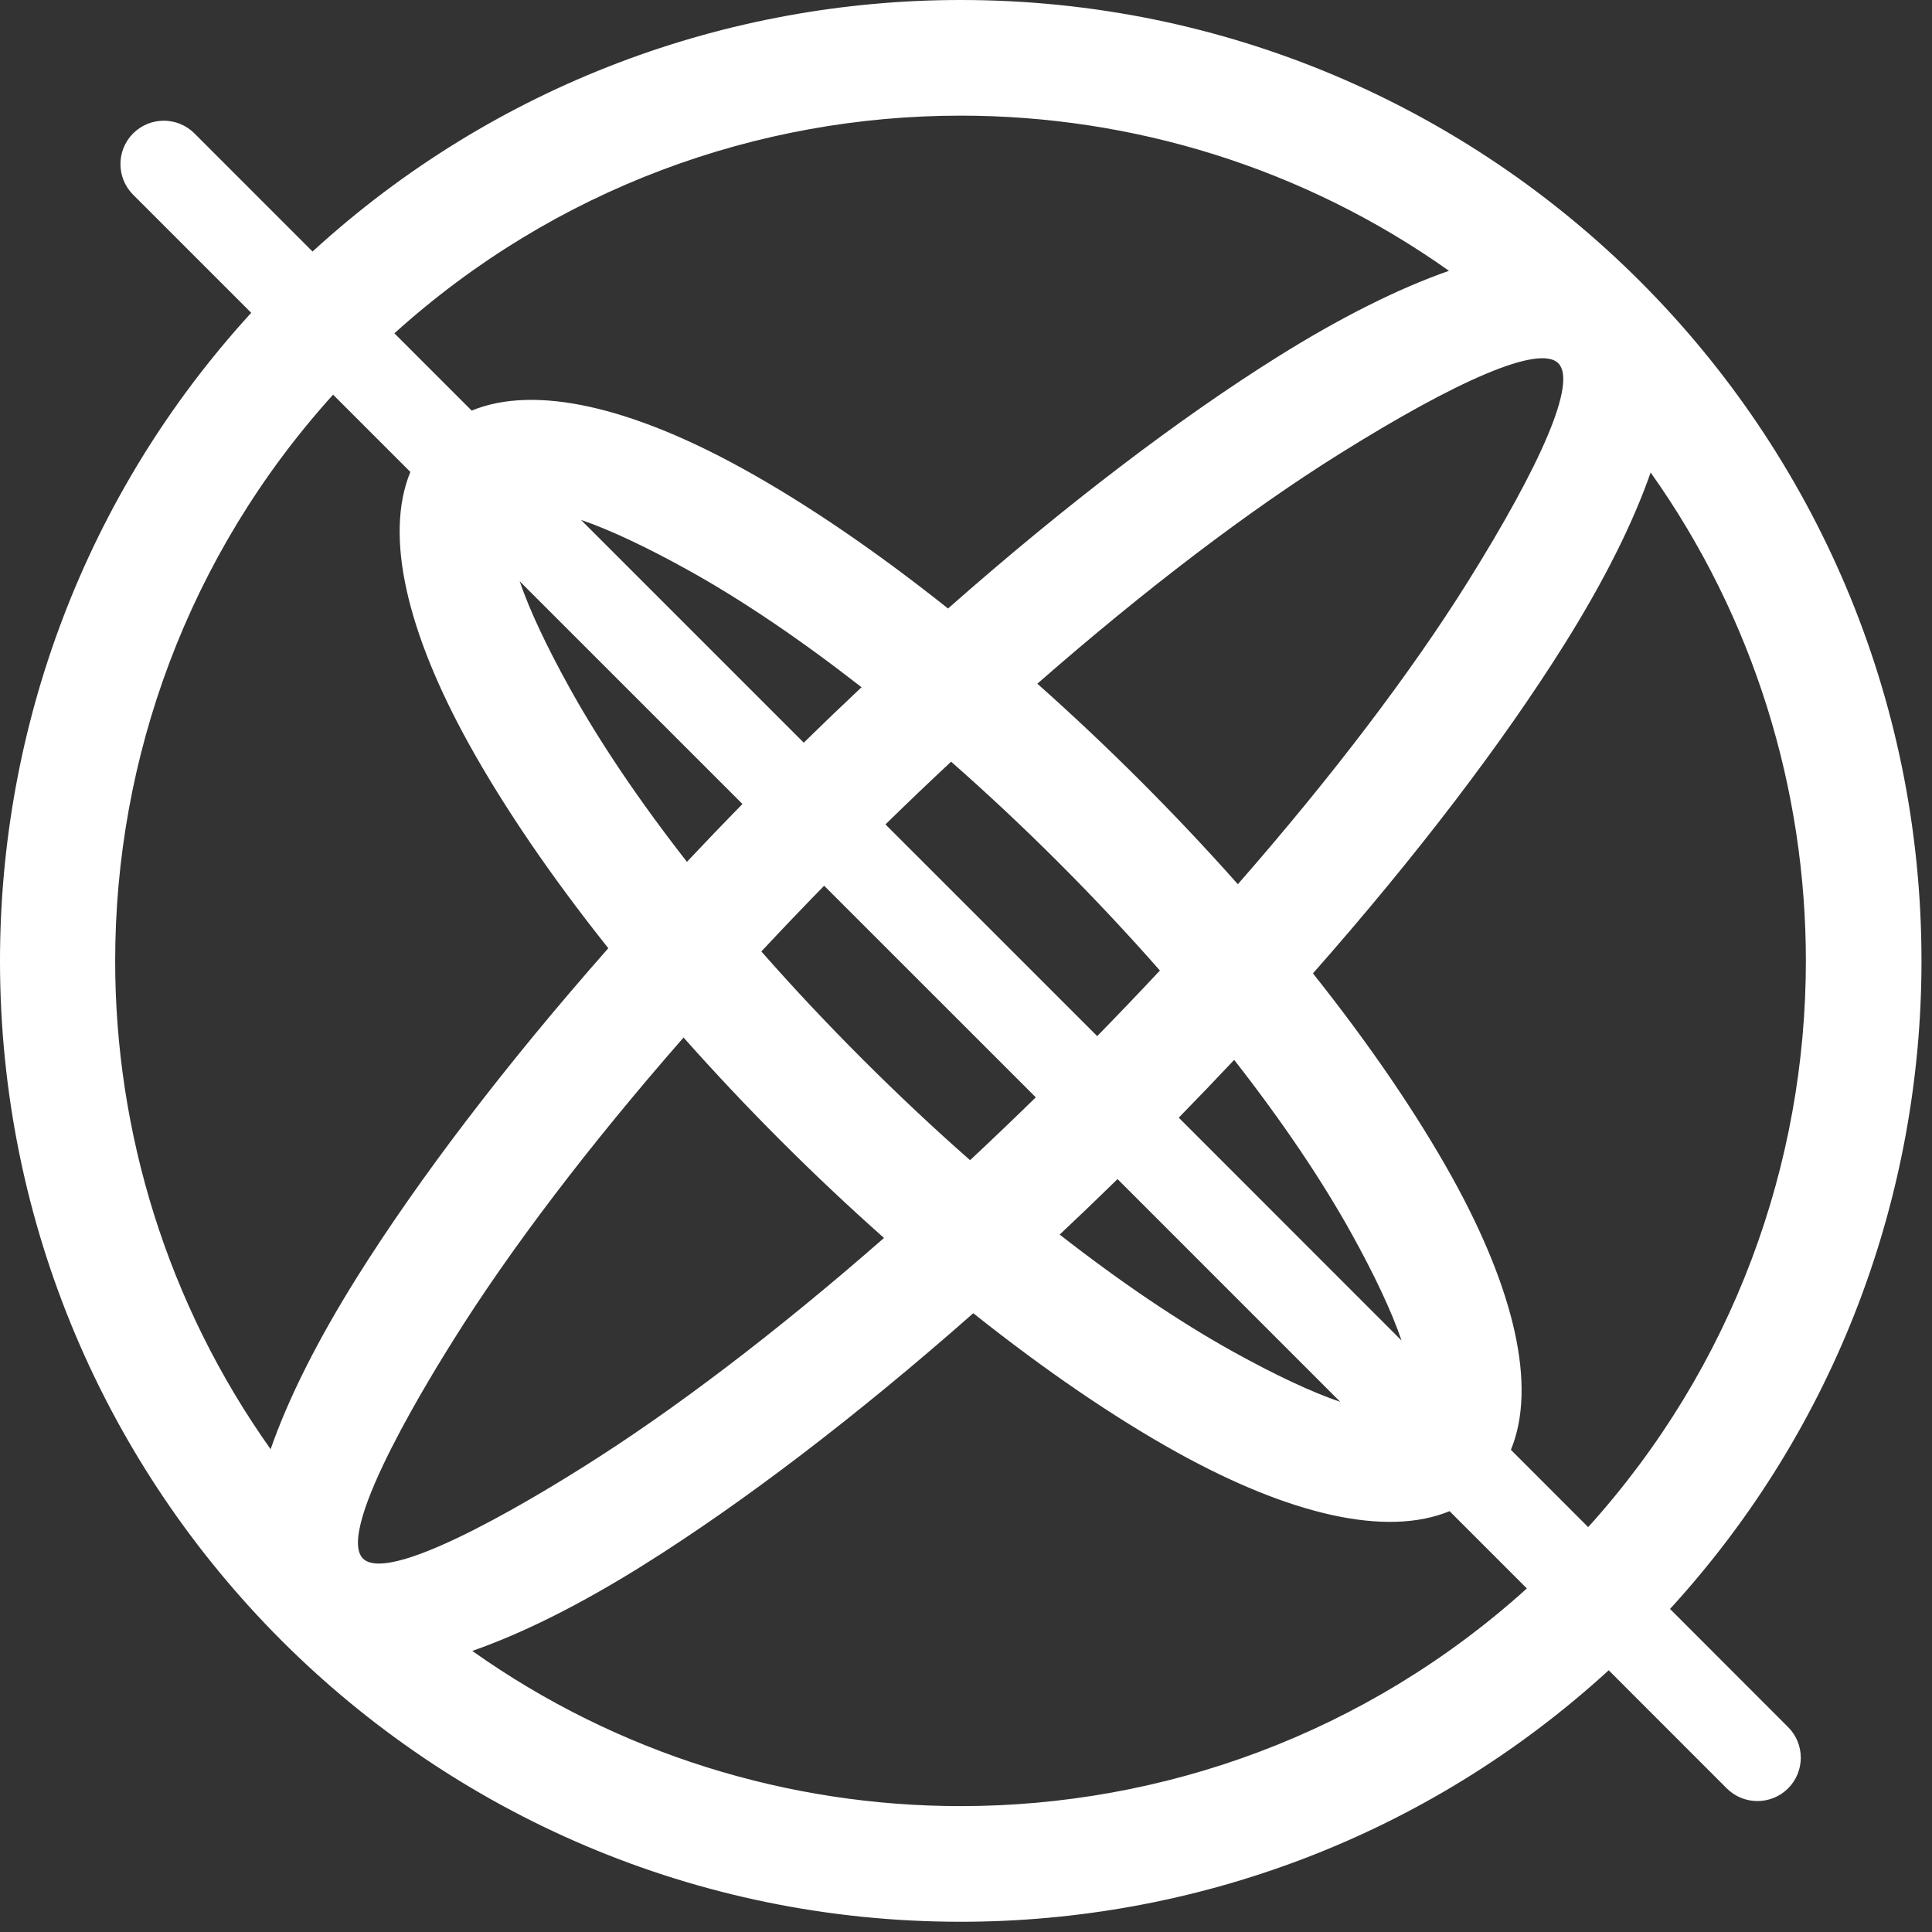 <?xml version="1.0" encoding="UTF-8" standalone="no"?><!DOCTYPE svg PUBLIC "-//W3C//DTD SVG 1.1//EN" "http://www.w3.org/Graphics/SVG/1.1/DTD/svg11.dtd"><svg width="100%" height="100%" viewBox="0 0 57 57" version="1.1" xmlns="http://www.w3.org/2000/svg" xmlns:xlink="http://www.w3.org/1999/xlink" xml:space="preserve" style="fill-rule:evenodd;clip-rule:evenodd;stroke-linejoin:round;stroke-miterlimit:1.414;"><rect x="0" y="0" width="57" height="57" fill="#333333" stroke="none"/><path d="M56.69,28.349c0,6.858 -2.473,13.715 -7.419,19.12l3.483,3.485c0.5,0.499 0.5,1.309 0,1.809c-0.499,0.498 -1.31,0.498 -1.809,0l-3.483,-3.485c-5.406,4.946 -12.263,7.42 -19.12,7.42c-15.656,0 -28.342,-12.693 -28.342,-28.349c0,-6.86 2.471,-13.719 7.412,-19.12l-3.484,-3.484c-0.499,-0.499 -0.499,-1.309 0,-1.809c0.499,-0.499 1.31,-0.499 1.809,0l3.484,3.485c5.406,-4.947 12.264,-7.421 19.121,-7.421c15.662,0 28.348,12.689 28.348,28.349ZM45.047,46.864l-2.28,-2.28c-1.876,0.774 -4.73,0.1 -8.032,-1.73c-1.847,-1.023 -3.894,-2.418 -6.02,-4.11c-3.485,3.073 -6.834,5.615 -9.732,7.43c-1.838,1.15 -3.541,2.007 -5.049,2.533c4.302,3.052 9.355,4.579 14.408,4.579c5.983,0 11.969,-2.141 16.705,-6.422ZM39.542,41.359l-6.571,-6.572c-0.57,0.558 -1.139,1.103 -1.707,1.637c1.816,1.418 3.554,2.588 5.123,3.458c1.237,0.685 2.309,1.19 3.155,1.477ZM30.559,32.375l-6.244,-6.243c-0.634,0.648 -1.252,1.296 -1.853,1.939c1.875,2.133 4.025,4.283 6.158,6.158c0.643,-0.601 1.29,-1.219 1.939,-1.854ZM21.904,23.72l-6.572,-6.571c0.288,0.846 0.792,1.918 1.477,3.153c0.87,1.57 2.039,3.309 3.458,5.125c0.533,-0.567 1.079,-1.137 1.637,-1.707ZM3.398,28.349c0,5.052 1.533,10.106 4.586,14.407c0.526,-1.508 1.384,-3.211 2.533,-5.049c1.815,-2.899 4.357,-6.247 7.43,-9.732c-1.694,-2.125 -3.086,-4.174 -4.109,-6.019c-1.831,-3.303 -2.505,-6.155 -1.731,-8.032l-2.28,-2.28c-4.286,4.741 -6.429,10.724 -6.429,16.705ZM11.636,9.834l2.28,2.28c1.877,-0.775 4.731,-0.1 8.035,1.733c1.848,1.023 3.895,2.415 6.019,4.106c3.484,-3.074 6.832,-5.615 9.731,-7.43c1.836,-1.149 3.541,-2.006 5.048,-2.533c-4.302,-3.051 -9.354,-4.578 -14.407,-4.578c-5.984,0 -11.969,2.141 -16.706,6.422ZM17.141,15.339l6.572,6.572c0.569,-0.557 1.138,-1.102 1.705,-1.635c-1.818,-1.42 -3.554,-2.59 -5.12,-3.458c-1.237,-0.685 -2.311,-1.191 -3.157,-1.479ZM26.124,24.323l6.247,6.246c0.632,-0.648 1.251,-1.294 1.85,-1.936c-1.907,-2.169 -3.992,-4.254 -6.16,-6.161c-0.642,0.599 -1.29,1.217 -1.937,1.851ZM34.777,32.975l6.573,6.575c-0.287,-0.846 -0.791,-1.92 -1.476,-3.156c-0.87,-1.568 -2.04,-3.306 -3.462,-5.124c-0.533,0.566 -1.078,1.135 -1.635,1.705ZM53.279,28.349c0,-5.05 -1.523,-10.104 -4.58,-14.409c-0.525,1.508 -1.382,3.211 -2.532,5.049c-1.811,2.893 -4.353,6.24 -7.431,9.729c1.691,2.124 3.083,4.174 4.109,6.022c1.831,3.304 2.505,6.157 1.731,8.034l2.28,2.281c4.281,-4.736 6.423,-10.722 6.423,-16.706ZM36.521,26.087c2.808,-3.21 5.118,-6.263 6.768,-8.898c2.178,-3.481 3.245,-5.913 2.685,-6.473c-0.559,-0.56 -2.994,0.508 -6.474,2.687c-2.63,1.646 -5.682,3.957 -8.895,6.768c2.079,1.848 4.07,3.838 5.916,5.916ZM10.709,45.982c0.852,0.851 5.733,-2.222 6.475,-2.687c2.63,-1.647 5.683,-3.958 8.897,-6.771c-2.092,-1.858 -4.056,-3.822 -5.914,-5.914c-2.813,3.214 -5.124,6.265 -6.771,8.896c-0.464,0.741 -3.539,5.625 -2.687,6.476Z" style="fill:#fff;"/></svg>
